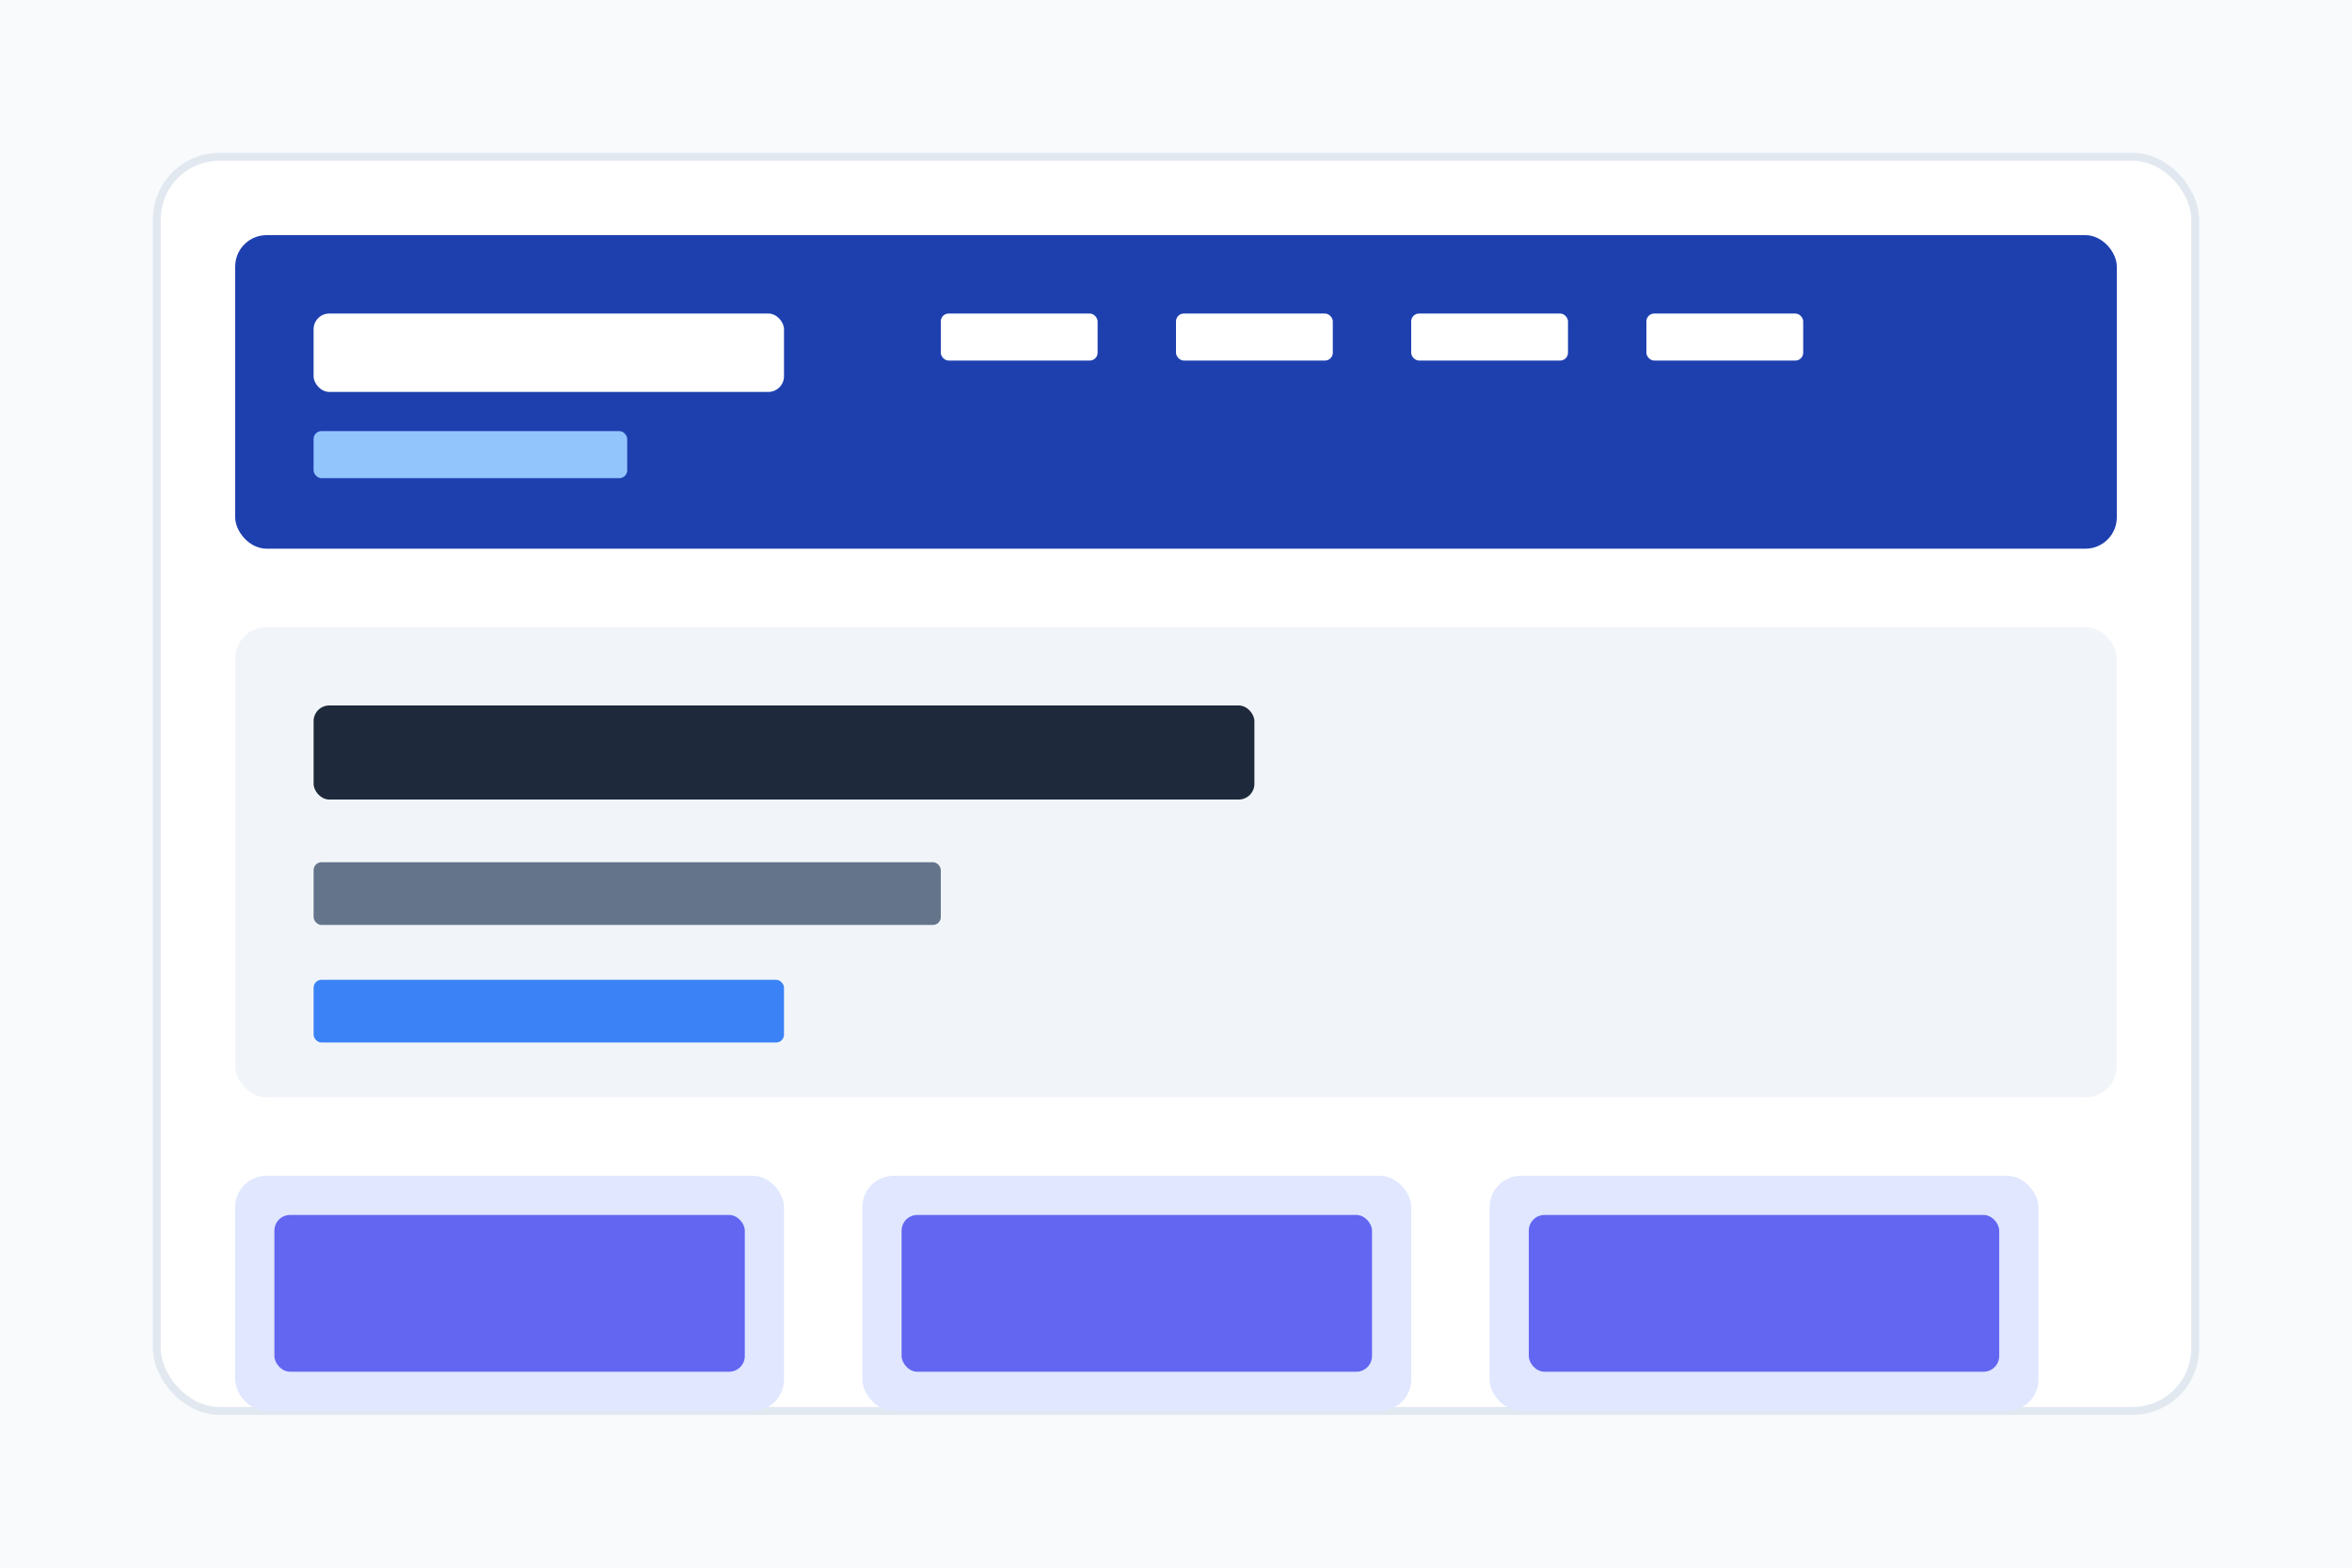 <svg width="300" height="200" viewBox="0 0 300 200" fill="none" xmlns="http://www.w3.org/2000/svg">
  <rect width="300" height="200" fill="#F8FAFC"/>
  <rect x="20" y="20" width="260" height="160" rx="8" fill="#FFFFFF" stroke="#E2E8F0" stroke-width="1"/>
  
  <!-- Header -->
  <rect x="30" y="30" width="240" height="40" rx="4" fill="#1E40AF"/>
  <rect x="40" y="40" width="60" height="10" rx="2" fill="#FFFFFF"/>
  <rect x="40" y="55" width="40" height="6" rx="1" fill="#93C5FD"/>
  
  <!-- Navigation -->
  <rect x="120" y="40" width="20" height="6" rx="1" fill="#FFFFFF"/>
  <rect x="150" y="40" width="20" height="6" rx="1" fill="#FFFFFF"/>
  <rect x="180" y="40" width="20" height="6" rx="1" fill="#FFFFFF"/>
  <rect x="210" y="40" width="20" height="6" rx="1" fill="#FFFFFF"/>
  
  <!-- Hero Section -->
  <rect x="30" y="80" width="240" height="60" rx="4" fill="#F1F5F9"/>
  <rect x="40" y="90" width="120" height="12" rx="2" fill="#1E293B"/>
  <rect x="40" y="110" width="80" height="8" rx="1" fill="#64748B"/>
  <rect x="40" y="125" width="60" height="8" rx="1" fill="#3B82F6"/>
  
  <!-- Portfolio Grid -->
  <rect x="30" y="150" width="70" height="30" rx="4" fill="#E0E7FF"/>
  <rect x="35" y="155" width="60" height="20" rx="2" fill="#6366F1"/>
  <rect x="110" y="150" width="70" height="30" rx="4" fill="#E0E7FF"/>
  <rect x="115" y="155" width="60" height="20" rx="2" fill="#6366F1"/>
  <rect x="190" y="150" width="70" height="30" rx="4" fill="#E0E7FF"/>
  <rect x="195" y="155" width="60" height="20" rx="2" fill="#6366F1"/>
</svg>
